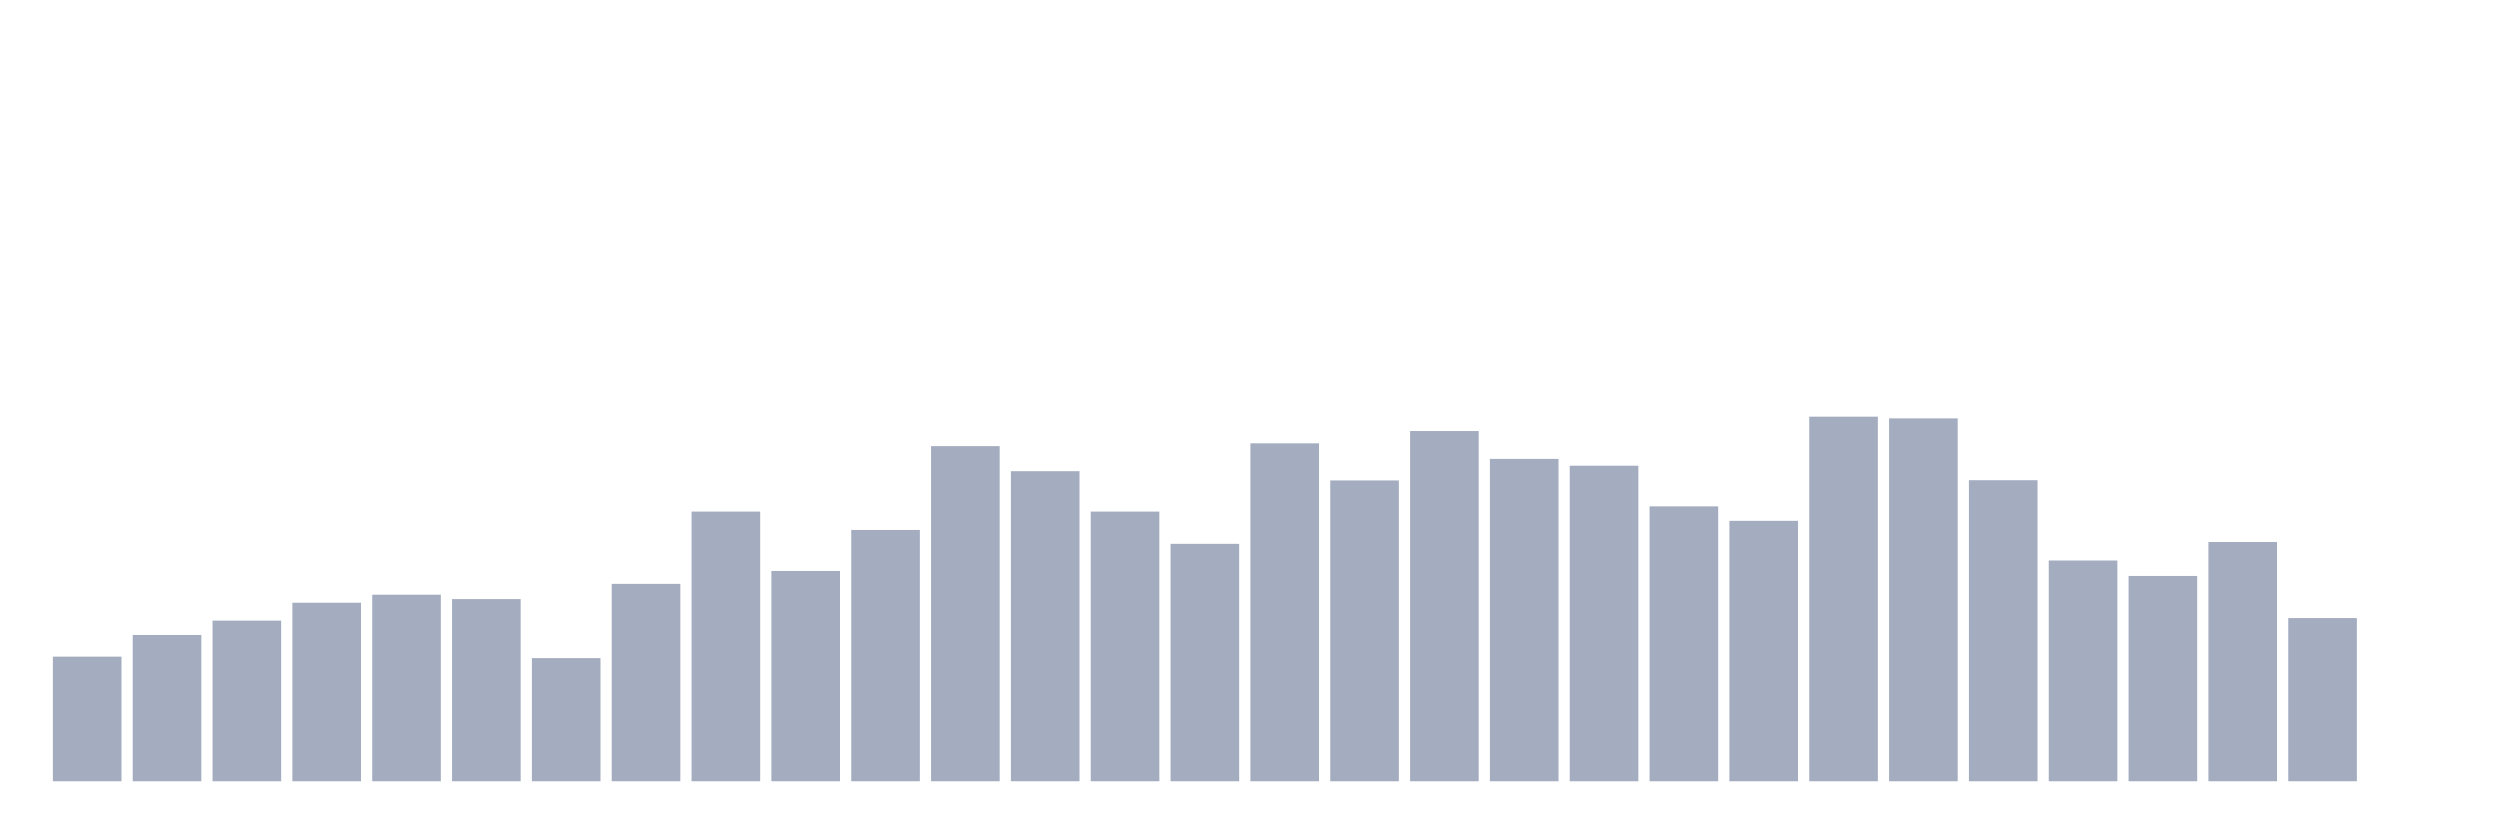 <svg xmlns="http://www.w3.org/2000/svg" viewBox="0 0 480 160"><g transform="translate(10,10)"><rect class="bar" x="0.153" width="13.175" y="116.075" height="23.925" fill="rgb(164,173,192)"></rect><rect class="bar" x="15.482" width="13.175" y="111.916" height="28.084" fill="rgb(164,173,192)"></rect><rect class="bar" x="30.81" width="13.175" y="109.159" height="30.841" fill="rgb(164,173,192)"></rect><rect class="bar" x="46.138" width="13.175" y="105.724" height="34.276" fill="rgb(164,173,192)"></rect><rect class="bar" x="61.466" width="13.175" y="104.182" height="35.818" fill="rgb(164,173,192)"></rect><rect class="bar" x="76.794" width="13.175" y="105.023" height="34.977" fill="rgb(164,173,192)"></rect><rect class="bar" x="92.123" width="13.175" y="116.355" height="23.645" fill="rgb(164,173,192)"></rect><rect class="bar" x="107.451" width="13.175" y="102.103" height="37.897" fill="rgb(164,173,192)"></rect><rect class="bar" x="122.779" width="13.175" y="88.224" height="51.776" fill="rgb(164,173,192)"></rect><rect class="bar" x="138.107" width="13.175" y="99.626" height="40.374" fill="rgb(164,173,192)"></rect><rect class="bar" x="153.436" width="13.175" y="91.752" height="48.248" fill="rgb(164,173,192)"></rect><rect class="bar" x="168.764" width="13.175" y="75.654" height="64.346" fill="rgb(164,173,192)"></rect><rect class="bar" x="184.092" width="13.175" y="80.467" height="59.533" fill="rgb(164,173,192)"></rect><rect class="bar" x="199.42" width="13.175" y="88.224" height="51.776" fill="rgb(164,173,192)"></rect><rect class="bar" x="214.748" width="13.175" y="94.416" height="45.584" fill="rgb(164,173,192)"></rect><rect class="bar" x="230.077" width="13.175" y="75.117" height="64.883" fill="rgb(164,173,192)"></rect><rect class="bar" x="245.405" width="13.175" y="82.243" height="57.757" fill="rgb(164,173,192)"></rect><rect class="bar" x="260.733" width="13.175" y="72.757" height="67.243" fill="rgb(164,173,192)"></rect><rect class="bar" x="276.061" width="13.175" y="78.107" height="61.893" fill="rgb(164,173,192)"></rect><rect class="bar" x="291.39" width="13.175" y="79.416" height="60.584" fill="rgb(164,173,192)"></rect><rect class="bar" x="306.718" width="13.175" y="87.22" height="52.78" fill="rgb(164,173,192)"></rect><rect class="bar" x="322.046" width="13.175" y="90" height="50" fill="rgb(164,173,192)"></rect><rect class="bar" x="337.374" width="13.175" y="70" height="70" fill="rgb(164,173,192)"></rect><rect class="bar" x="352.702" width="13.175" y="70.327" height="69.673" fill="rgb(164,173,192)"></rect><rect class="bar" x="368.031" width="13.175" y="82.196" height="57.804" fill="rgb(164,173,192)"></rect><rect class="bar" x="383.359" width="13.175" y="97.617" height="42.383" fill="rgb(164,173,192)"></rect><rect class="bar" x="398.687" width="13.175" y="100.584" height="39.416" fill="rgb(164,173,192)"></rect><rect class="bar" x="414.015" width="13.175" y="94.065" height="45.935" fill="rgb(164,173,192)"></rect><rect class="bar" x="429.344" width="13.175" y="108.668" height="31.332" fill="rgb(164,173,192)"></rect><rect class="bar" x="444.672" width="13.175" y="140" height="0" fill="rgb(164,173,192)"></rect></g></svg>